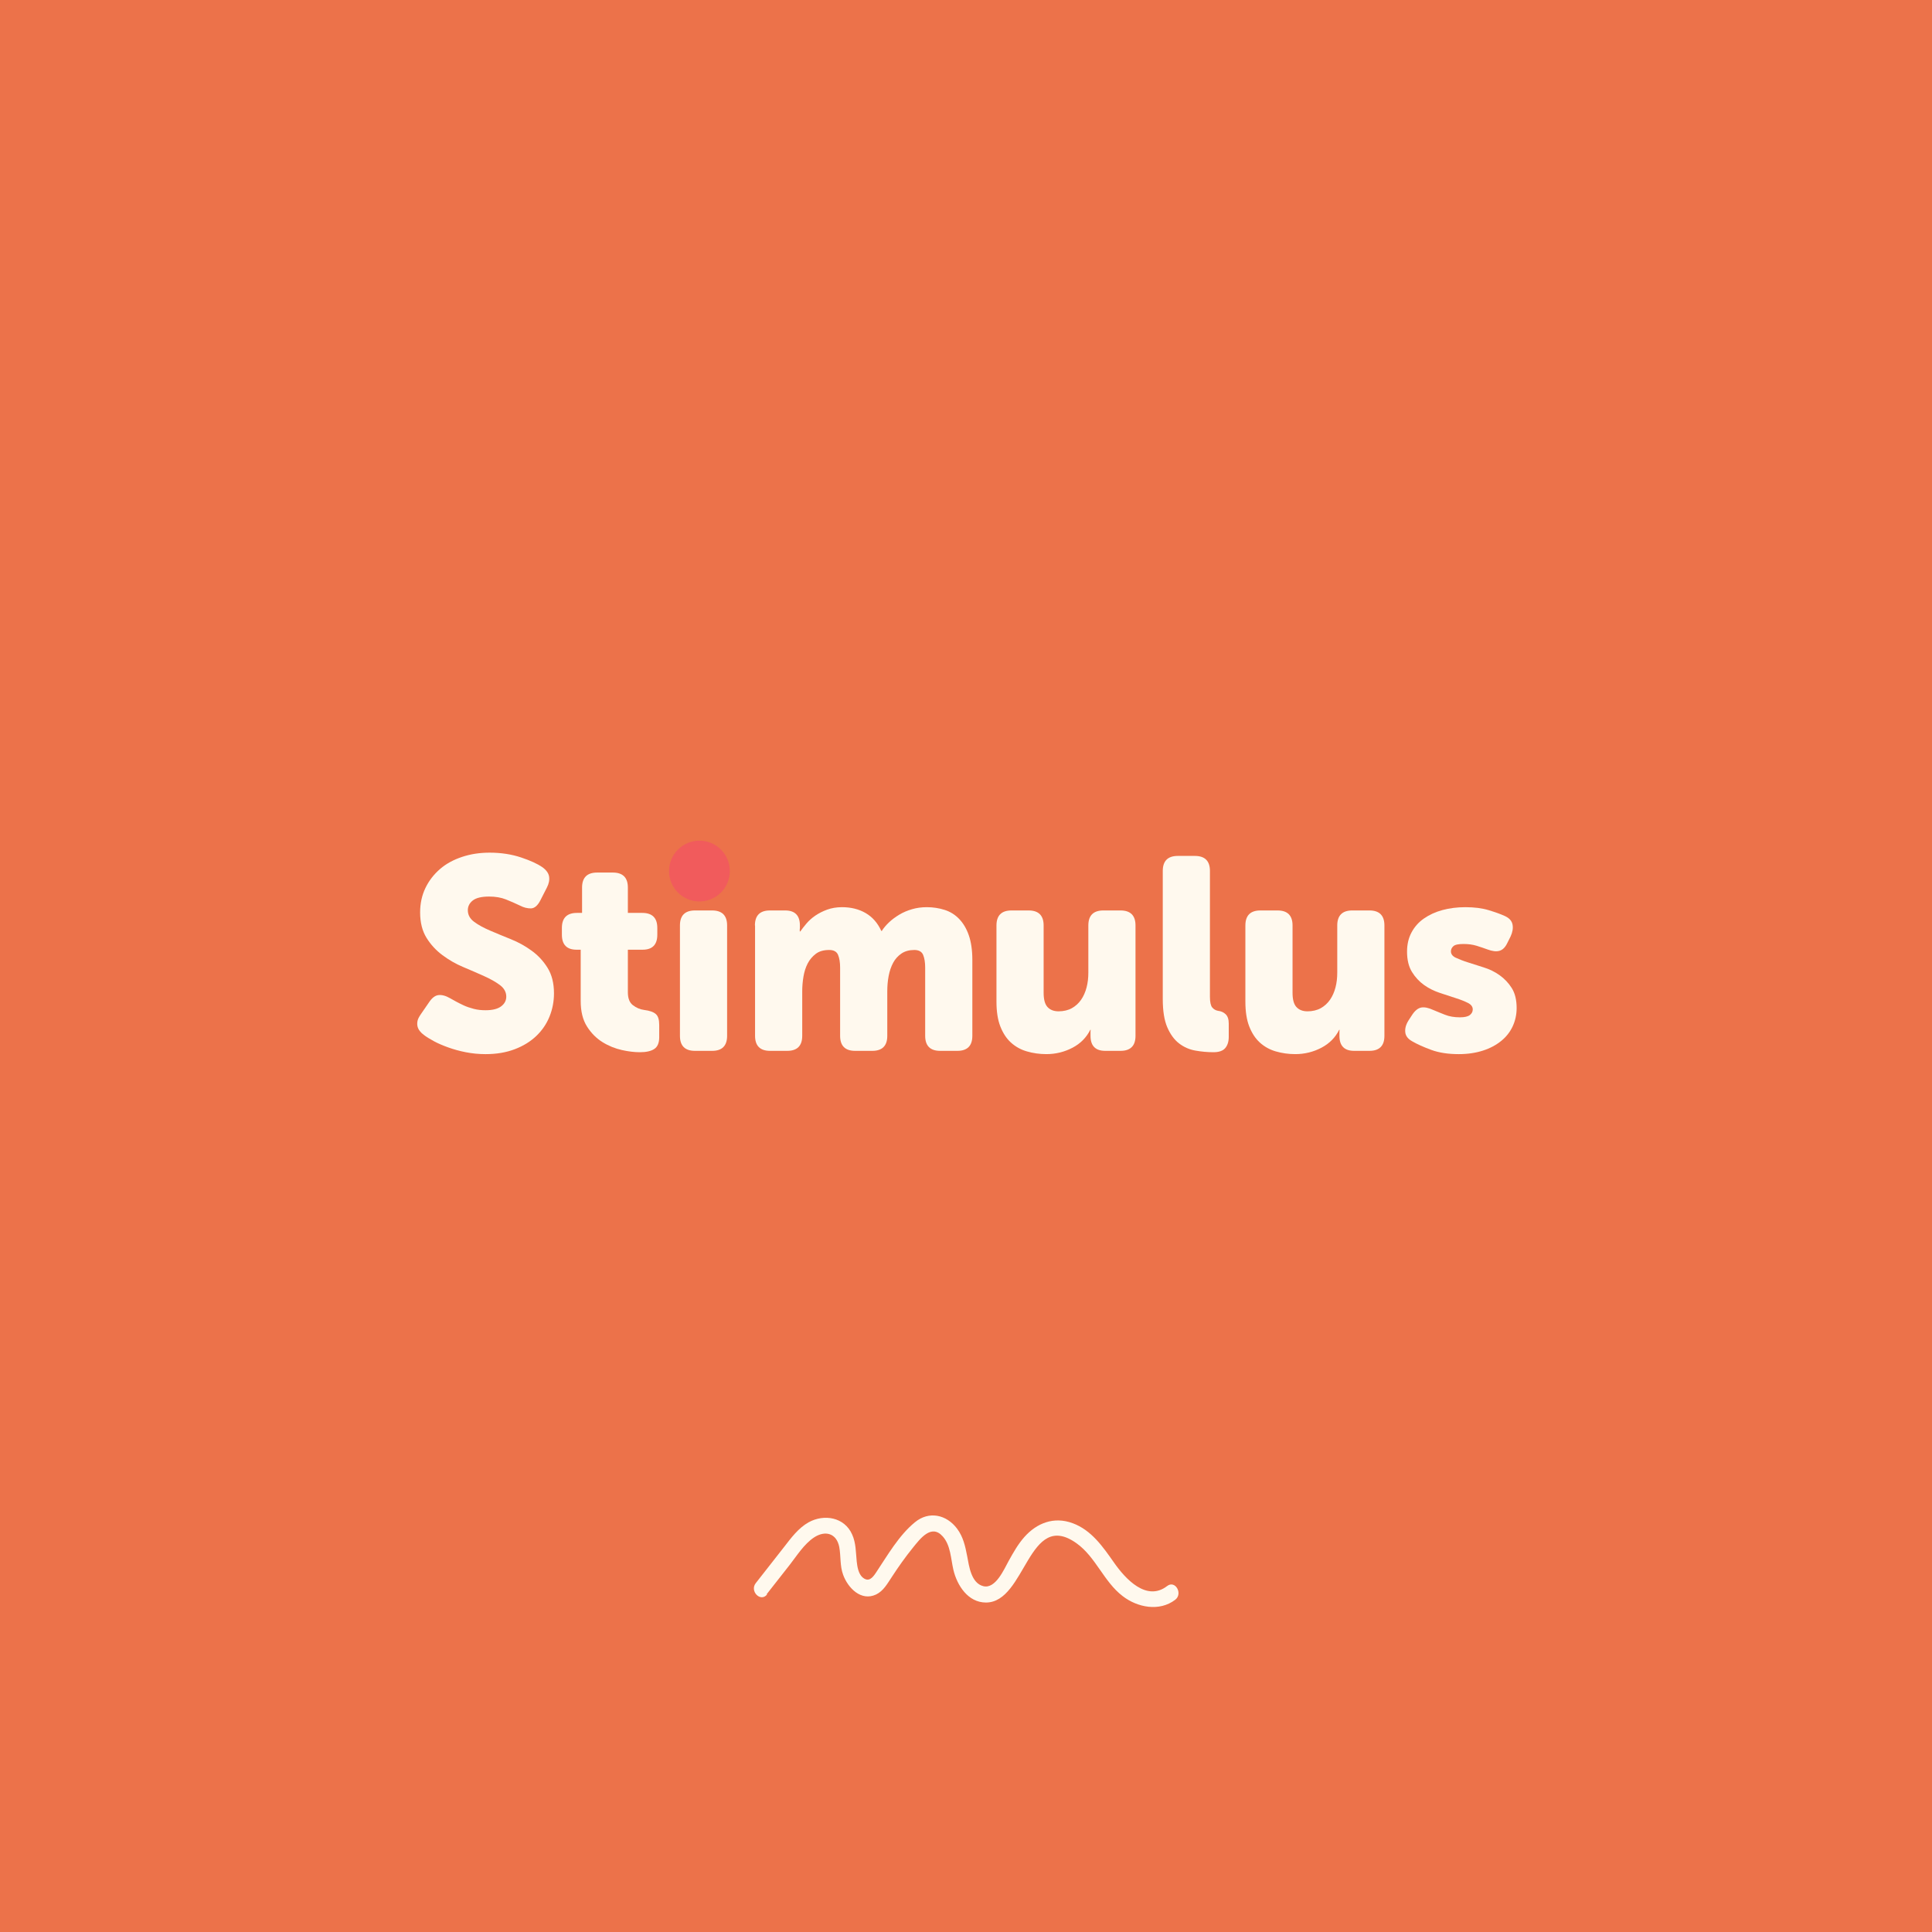 <?xml version="1.0" encoding="UTF-8"?>
<svg xmlns="http://www.w3.org/2000/svg" viewBox="0 0 141.73 141.73">
  <defs>
    <style>
      .cls-1 {
        fill: #fff9ee;
      }

      .cls-2 {
        fill: #ec724a;
      }

      .cls-3 {
        fill: none;
      }

      .cls-4 {
        fill: #f15b5c;
      }
    </style>
  </defs>
  <g id="Front_BG" data-name="Front BG">
    <rect class="cls-2" x="0" width="141.73" height="141.73"/>
  </g>
  <g id="Front_Texts" data-name="Front Texts">
    <g>
      <rect class="cls-3" x="11.7" y="62.79" width="118.34" height="16.16"/>
      <path class="cls-1" d="M31.08,75.91c-.11-.08-.2-.17-.28-.27-.08-.1-.14-.21-.17-.34-.03-.13-.03-.26,0-.41.03-.15.12-.31.25-.5l.62-.9c.2-.29.42-.46.66-.49s.53.04.86.23c.12.07.26.15.43.24.17.09.36.19.58.29.22.1.46.18.73.25.27.07.55.1.86.1.52,0,.9-.1,1.15-.29.25-.19.37-.43.37-.71,0-.33-.16-.62-.47-.85-.31-.23-.7-.45-1.17-.66-.47-.21-.97-.43-1.52-.66s-1.05-.52-1.52-.87-.86-.77-1.17-1.27-.47-1.12-.47-1.87c0-.65.13-1.25.39-1.79s.62-1,1.07-1.39c.45-.39.99-.68,1.62-.89.63-.21,1.3-.31,2.02-.31.84,0,1.61.12,2.3.35s1.21.47,1.56.71c.29.21.46.44.5.69.04.25-.01.52-.16.81l-.48.94c-.2.39-.43.58-.69.59-.26,0-.53-.06-.81-.21-.33-.16-.68-.31-1.03-.45-.35-.14-.76-.21-1.23-.21-.56,0-.96.1-1.2.29-.24.19-.36.43-.36.71,0,.35.16.63.47.86.31.23.7.44,1.17.64.47.2.97.41,1.52.63.55.22,1.05.5,1.52.84.47.34.86.76,1.17,1.26s.47,1.12.47,1.87c0,.6-.11,1.17-.33,1.71-.22.54-.54,1.01-.97,1.42s-.95.73-1.58.97c-.63.24-1.34.36-2.14.36-.51,0-.99-.05-1.45-.14-.46-.09-.89-.21-1.28-.35s-.75-.29-1.06-.46c-.31-.17-.56-.32-.75-.47Z"/>
      <path class="cls-1" d="M42.6,69.67h-.3c-.72,0-1.08-.37-1.08-1.1v-.5c0-.73.37-1.1,1.1-1.1h.38v-1.86c0-.73.37-1.1,1.1-1.1h1.16c.73,0,1.1.37,1.1,1.1v1.86h1.06c.73,0,1.1.37,1.1,1.1v.5c0,.73-.36,1.1-1.08,1.1h-1.08v3.12c0,.44.12.76.37.95.25.19.52.31.83.35.4.05.68.15.85.3.17.15.25.41.25.8v.9c0,.41-.12.7-.36.86-.24.16-.59.24-1.06.24-.39,0-.83-.05-1.32-.16-.49-.11-.97-.3-1.42-.58-.45-.28-.83-.66-1.14-1.15-.31-.49-.46-1.11-.46-1.87v-3.76Z"/>
      <path class="cls-1" d="M49.88,67.89c0-.73.37-1.1,1.1-1.1h1.26c.73,0,1.1.37,1.1,1.1v8.1c0,.73-.37,1.1-1.1,1.1h-1.26c-.73,0-1.1-.37-1.1-1.1v-8.1ZM51.02,65.49c-.73,0-1.1-.37-1.1-1.1v-.5c0-.73.37-1.1,1.1-1.1h1.18c.73,0,1.1.37,1.1,1.1v.5c0,.73-.37,1.1-1.1,1.1h-1.18Z"/>
      <path class="cls-1" d="M55.38,67.89c0-.73.37-1.1,1.1-1.1h1.12c.72,0,1.08.37,1.08,1.1v.18s0,.05-.01.08,0,.05,0,.08v.1h.04c.12-.17.27-.37.45-.58s.4-.41.65-.58c.25-.17.54-.32.87-.44.33-.12.69-.18,1.09-.18.65,0,1.23.14,1.73.43s.88.72,1.15,1.31h.04c.13-.21.31-.42.53-.63.22-.21.47-.39.75-.56.28-.17.59-.3.93-.4s.7-.15,1.09-.15c.47,0,.9.07,1.31.2.41.13.76.35,1.06.66.3.31.54.71.71,1.2.17.49.26,1.09.26,1.8v5.58c0,.73-.37,1.1-1.1,1.1h-1.26c-.73,0-1.1-.37-1.1-1.1v-5c0-.39-.05-.7-.15-.94-.1-.24-.32-.36-.65-.36-.37,0-.69.09-.94.26-.25.17-.46.4-.61.68-.15.28-.26.6-.33.97-.07.37-.1.74-.1,1.13v3.26c0,.73-.37,1.1-1.1,1.1h-1.26c-.73,0-1.1-.37-1.1-1.1v-5c0-.39-.05-.7-.15-.94-.1-.24-.32-.36-.65-.36-.4,0-.73.09-.98.28-.25.19-.45.42-.6.71-.15.29-.25.61-.31.97-.06.36-.09.72-.09,1.08v3.26c0,.73-.37,1.1-1.1,1.1h-1.26c-.73,0-1.1-.37-1.1-1.1v-8.1Z"/>
      <path class="cls-1" d="M73.1,67.89c0-.73.37-1.1,1.1-1.1h1.26c.73,0,1.1.37,1.1,1.1v4.94c0,.48.09.83.28,1.04.19.21.46.32.82.32s.7-.08.97-.23.5-.36.68-.62c.18-.26.31-.56.4-.9.09-.34.13-.7.13-1.09v-3.46c0-.73.37-1.1,1.1-1.1h1.26c.73,0,1.1.37,1.1,1.1v8.1c0,.73-.37,1.1-1.1,1.1h-1.12c-.72,0-1.08-.37-1.08-1.1v-.34s0-.07.02-.1h-.04c-.28.56-.71,1-1.3,1.31-.59.31-1.23.47-1.92.47-.51,0-.98-.07-1.43-.2s-.84-.35-1.17-.65c-.33-.3-.59-.7-.78-1.19s-.28-1.1-.28-1.82v-5.58Z"/>
      <path class="cls-1" d="M85.3,63.89c0-.73.37-1.1,1.1-1.1h1.26c.73,0,1.1.37,1.1,1.1v9.24c0,.39.06.65.17.78.11.13.25.21.41.24.24.03.43.11.58.26.15.15.22.37.22.68v.98c0,.35-.09.62-.26.82-.17.2-.46.3-.86.3-.44,0-.88-.04-1.33-.12-.45-.08-.85-.26-1.2-.53s-.64-.67-.86-1.18c-.22-.51-.33-1.2-.33-2.07v-9.4Z"/>
      <path class="cls-1" d="M91.36,67.89c0-.73.37-1.1,1.1-1.1h1.26c.73,0,1.1.37,1.1,1.1v4.94c0,.48.09.83.28,1.04.19.21.46.32.82.32s.7-.08.97-.23.5-.36.68-.62c.18-.26.31-.56.4-.9.09-.34.13-.7.13-1.09v-3.46c0-.73.37-1.1,1.1-1.1h1.26c.73,0,1.1.37,1.1,1.1v8.1c0,.73-.37,1.1-1.1,1.1h-1.12c-.72,0-1.08-.37-1.08-1.1v-.34s0-.07.02-.1h-.04c-.28.56-.71,1-1.3,1.31-.59.31-1.23.47-1.92.47-.51,0-.98-.07-1.43-.2s-.84-.35-1.17-.65c-.33-.3-.59-.7-.78-1.19s-.28-1.1-.28-1.82v-5.58Z"/>
      <path class="cls-1" d="M103.6,76.39c-.31-.17-.48-.39-.51-.66s.04-.55.23-.86l.3-.46c.2-.29.42-.46.65-.5.23-.04.52.02.87.18.25.11.54.22.86.35.32.13.69.19,1.1.19.35,0,.59-.06.73-.17s.21-.25.21-.41c0-.2-.12-.36-.36-.48-.24-.12-.54-.24-.89-.35-.35-.11-.74-.24-1.16-.38s-.81-.33-1.16-.58c-.35-.25-.65-.57-.89-.96-.24-.39-.36-.89-.36-1.49,0-.53.11-1,.33-1.41.22-.41.52-.75.91-1.02.39-.27.84-.48,1.36-.62.52-.14,1.08-.21,1.68-.21.65,0,1.22.07,1.71.22.49.15.89.29,1.21.44.31.15.49.35.54.62s0,.55-.14.86l-.24.48c-.15.32-.34.51-.58.58s-.53.03-.88-.1c-.24-.09-.51-.18-.8-.27-.29-.09-.61-.13-.96-.13-.37,0-.62.05-.74.16-.12.11-.18.23-.18.38,0,.2.12.36.36.47.24.11.54.23.89.34.35.11.74.24,1.16.37.42.13.81.32,1.16.57s.65.56.89.94c.24.38.36.87.36,1.47,0,.48-.1.93-.29,1.34s-.47.77-.84,1.07c-.37.3-.81.54-1.34.71s-1.12.26-1.77.26c-.77,0-1.45-.1-2.02-.31s-1.04-.42-1.4-.63Z"/>
    </g>
    <path class="cls-1" d="M56.25,116.94l1.68-2.14c.53-.68,1.05-1.52,1.78-2.01.83-.55,1.67-.31,1.86.71.12.67.04,1.37.28,2.02.35.97,1.32,1.97,2.42,1.45.54-.26.83-.8,1.15-1.28.48-.74.99-1.46,1.54-2.14s1.36-1.77,2.19-.85c.59.65.6,1.64.79,2.46.27,1.14,1.07,2.4,2.39,2.4,2.94,0,3.1-6.87,6.64-4.35,1.42,1.01,2,2.82,3.39,3.88,1.09.84,2.69,1.15,3.85.27.59-.45,0-1.47-.59-1.01-1.52,1.17-3.07-.54-3.89-1.71s-1.66-2.39-3.04-2.9-2.63-.01-3.54,1.01c-.47.53-.81,1.14-1.15,1.75s-.96,2.08-1.86,1.86-1.05-1.48-1.19-2.21-.29-1.41-.74-2.01c-.77-1.03-2.06-1.32-3.09-.47-1.18.96-2.03,2.46-2.86,3.7-.26.39-.55.73-1,.33-.29-.27-.37-.78-.41-1.14-.07-.68-.05-1.37-.34-2-.56-1.26-2.05-1.52-3.2-.88-.74.42-1.26,1.12-1.77,1.78-.7.89-1.4,1.78-2.1,2.68-.46.59.36,1.42.83.83h0Z"/>
    <circle class="cls-4" cx="51.31" cy="63.9" r="2.23"/>
  </g>
</svg>